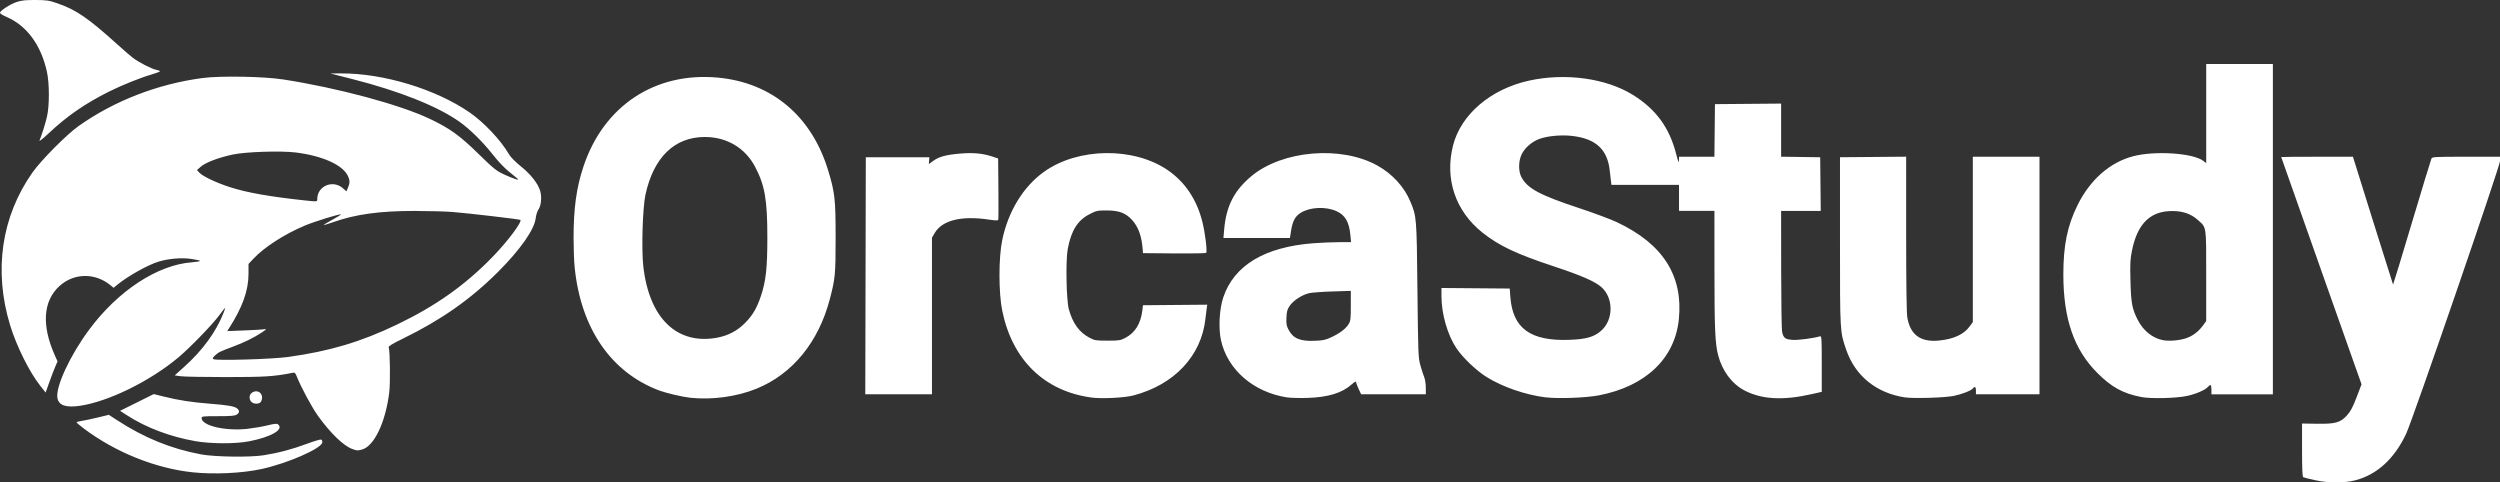 <?xml version="1.0" encoding="UTF-8" standalone="no"?>
<!-- Created with Inkscape (http://www.inkscape.org/) -->

<svg
   width="196.934mm"
   height="38.006mm"
   viewBox="0 0 196.934 38.006"
   version="1.1"
   id="svg1"
   xml:space="preserve"
   xmlns="http://www.w3.org/2000/svg"
   xmlns:svg="http://www.w3.org/2000/svg"><rect x="0" y="0" width="196.934" height="38.006" fill="#333333" stroke="none"/><defs
     id="defs1" /><g
     id="layer1"
     transform="translate(-7.516,-94.759)"><path
       style="fill:#ffffff;stroke-width:0.619"
       d="m 189.951,132.6 c -0.504,-0.108 -0.956,-0.221 -1.005,-0.251 -0.061,-0.038 -0.09,-0.72 -0.09,-2.141 v -2.086 l 1.17,0.018 c 1.467,0.022 1.854,-0.087 2.383,-0.676 0.273,-0.304 0.447,-0.634 0.745,-1.414 l 0.389,-1.017 -3.164,-8.94 c -1.74,-4.917 -3.164,-8.95 -3.164,-8.963 0,-0.013 1.271,-0.023 2.825,-0.023 h 2.825 l 0.084,0.267 c 0.046,0.147 0.753,2.408 1.571,5.025 0.818,2.617 1.496,4.768 1.507,4.779 0.011,0.011 0.68,-2.186 1.486,-4.882 0.806,-2.696 1.497,-4.967 1.537,-5.046 0.066,-0.132 0.28,-0.144 2.736,-0.144 h 2.664 v 0.343 c 0,0.399 -6.867,20.352 -7.391,21.473 -0.912,1.953 -2.278,3.212 -3.977,3.664 -0.873,0.232 -2.083,0.238 -3.132,0.013 z M 22.709,131.966 c -2.953,-0.311 -6.113,-1.583 -8.607,-3.464 -0.305,-0.23 -0.554,-0.443 -0.554,-0.474 0,-0.031 0.175,-0.081 0.39,-0.111 0.214,-0.03 0.786,-0.15 1.27,-0.268 l 0.88,-0.213 0.639,0.415 c 2.155,1.401 4.255,2.257 6.628,2.701 1.069,0.2 3.839,0.24 4.912,0.072 1.184,-0.186 2.268,-0.474 3.455,-0.917 0.538,-0.201 1.03,-0.346 1.093,-0.322 0.063,0.024 0.103,0.126 0.088,0.227 -0.07,0.486 -2.756,1.656 -4.828,2.102 -1.502,0.323 -3.704,0.427 -5.366,0.251 z m 12.568,-1.833 c -0.695,-0.248 -1.755,-1.272 -2.73,-2.639 -0.467,-0.655 -1.314,-2.229 -1.643,-3.055 -0.125,-0.314 -0.164,-0.348 -0.356,-0.31 -1.424,0.286 -2.174,0.334 -5.222,0.334 -1.715,0 -3.328,-0.03 -3.584,-0.067 l -0.466,-0.067 0.74,-0.664 c 1.462,-1.311 2.512,-2.748 3.104,-4.249 0.089,-0.227 0.15,-0.412 0.134,-0.412 -0.016,0 -0.226,0.265 -0.466,0.589 -0.566,0.761 -2.296,2.546 -3.217,3.319 -2.236,1.876 -5.529,3.491 -7.78,3.816 -1.085,0.156 -1.644,-0.037 -1.751,-0.607 -0.163,-0.869 0.986,-3.352 2.491,-5.382 2.279,-3.073 5.377,-5.108 8.095,-5.317 0.377,-0.029 0.668,-0.08 0.647,-0.114 -0.021,-0.034 -0.343,-0.105 -0.716,-0.157 -0.75,-0.106 -1.74,-0.023 -2.532,0.212 -0.827,0.246 -2.412,1.128 -3.234,1.8 l -0.328,0.268 -0.246,-0.202 c -1.215,-0.999 -2.885,-0.971 -4.021,0.067 -1.293,1.182 -1.415,3.112 -0.348,5.484 l 0.202,0.45 -0.164,0.371 c -0.09,0.204 -0.302,0.755 -0.47,1.225 l -0.305,0.854 -0.418,-0.525 c -0.856,-1.076 -1.884,-3.142 -2.385,-4.793 -1.304,-4.293 -0.676,-8.557 1.772,-12.024 0.683,-0.967 2.682,-2.98 3.624,-3.648 2.805,-1.99 6.247,-3.322 9.777,-3.786 1.412,-0.185 4.816,-0.123 6.361,0.116 4.294,0.666 9.2,1.987 11.546,3.109 1.591,0.761 2.319,1.285 3.821,2.752 1.201,1.173 1.399,1.332 2.011,1.618 0.693,0.324 1.242,0.502 1.089,0.353 -0.045,-0.044 -0.352,-0.295 -0.682,-0.558 -0.359,-0.286 -0.874,-0.827 -1.282,-1.347 -0.775,-0.988 -1.804,-2.006 -2.597,-2.571 -1.735,-1.237 -4.759,-2.445 -8.488,-3.392 l -1.724,-0.438 0.844,-0.005 c 3.327,-0.016 7.432,1.226 10.107,3.059 1.147,0.786 2.489,2.21 3.134,3.327 0.123,0.213 0.502,0.595 0.935,0.944 0.791,0.637 1.364,1.375 1.522,1.962 0.127,0.473 0.061,1.131 -0.143,1.423 -0.092,0.131 -0.19,0.438 -0.218,0.681 -0.103,0.906 -1.227,2.505 -3.006,4.276 -2.135,2.127 -4.445,3.747 -7.41,5.196 -0.877,0.428 -1.197,0.623 -1.166,0.709 0.109,0.3 0.136,2.808 0.04,3.579 -0.293,2.335 -1.184,4.205 -2.13,4.468 -0.367,0.102 -0.389,0.101 -0.768,-0.034 z m -5.067,-7.255 c 3.249,-0.446 5.751,-1.191 8.597,-2.561 3.065,-1.475 5.373,-3.114 7.55,-5.362 1.148,-1.185 2.301,-2.724 2.151,-2.873 -0.053,-0.053 -4.164,-0.534 -5.356,-0.626 -0.55,-0.043 -1.892,-0.079 -2.982,-0.08 -2.752,-0.002 -4.65,0.26 -6.429,0.89 -0.383,0.136 -0.709,0.234 -0.724,0.218 -0.016,-0.016 0.29,-0.202 0.68,-0.414 0.39,-0.212 0.693,-0.401 0.675,-0.42 -0.065,-0.065 -2.053,0.549 -2.835,0.876 -1.592,0.665 -3.209,1.706 -4.055,2.61 l -0.39,0.417 v 0.766 c 0,1.327 -0.476,2.654 -1.55,4.323 l -0.128,0.198 1.393,-0.053 c 0.766,-0.029 1.485,-0.075 1.598,-0.102 0.133,-0.031 0.045,0.058 -0.246,0.251 -0.643,0.427 -1.393,0.795 -2.339,1.148 -0.999,0.373 -1.089,0.418 -1.375,0.684 -0.169,0.157 -0.2,0.229 -0.123,0.282 0.194,0.134 4.598,0.006 5.889,-0.171 z m 2.298,-12.443 c 0,-1.029 1.228,-1.543 2.021,-0.847 l 0.278,0.244 0.123,-0.294 c 0.157,-0.375 0.155,-0.576 -0.009,-0.921 -0.412,-0.867 -1.994,-1.58 -4.096,-1.845 -1.184,-0.149 -3.966,-0.058 -4.986,0.163 -1.126,0.244 -2.12,0.621 -2.494,0.946 l -0.316,0.274 0.196,0.21 c 0.272,0.291 1.352,0.799 2.444,1.15 1.3,0.417 3.115,0.738 5.814,1.027 1.057,0.113 1.026,0.116 1.026,-0.108 z m -9.617,19.073 c -1.977,-0.348 -3.855,-1.058 -5.352,-2.023 l -0.565,-0.364 1.326,-0.659 1.326,-0.659 0.839,0.207 c 1.14,0.281 2.18,0.441 3.548,0.547 1.441,0.112 1.997,0.209 2.189,0.382 0.199,0.18 0.19,0.32 -0.032,0.475 -0.146,0.103 -0.438,0.128 -1.477,0.128 -1.199,0 -1.295,0.011 -1.295,0.15 0,0.604 1.886,1.043 3.632,0.845 0.463,-0.052 1.163,-0.174 1.557,-0.27 0.585,-0.143 0.738,-0.156 0.841,-0.07 0.472,0.392 -0.548,0.985 -2.278,1.323 -1.079,0.211 -3.029,0.206 -4.259,-0.011 z m 4.418,-3.101 c -0.194,-0.214 -0.171,-0.554 0.047,-0.707 0.499,-0.35 1.012,0.149 0.718,0.698 -0.112,0.209 -0.578,0.214 -0.764,0.009 z m 34.581,-0.316 c -0.586,-0.06 -1.906,-0.369 -2.442,-0.57 -3.801,-1.429 -6.177,-4.889 -6.664,-9.703 -0.047,-0.467 -0.086,-1.507 -0.086,-2.31 0,-2.345 0.225,-3.971 0.779,-5.634 1.593,-4.78 5.636,-7.456 10.579,-7.002 4.262,0.392 7.406,3.038 8.701,7.325 0.526,1.741 0.583,2.253 0.583,5.271 0,2.903 -0.03,3.224 -0.453,4.842 -0.888,3.396 -2.942,5.911 -5.766,7.062 -1.557,0.635 -3.484,0.9 -5.23,0.72 z m 2.159,-4.74 c 0.84,-0.161 1.549,-0.538 2.152,-1.144 0.605,-0.609 0.935,-1.17 1.26,-2.146 0.392,-1.177 0.502,-2.189 0.502,-4.617 0,-2.944 -0.198,-4.087 -0.96,-5.537 -0.786,-1.496 -2.232,-2.356 -3.964,-2.357 -2.392,-0.002 -4.046,1.609 -4.68,4.558 -0.222,1.032 -0.32,4.278 -0.169,5.621 0.462,4.117 2.667,6.234 5.859,5.623 z m 29.386,4.715 c -3.671,-0.52 -6.172,-2.965 -6.966,-6.813 -0.294,-1.424 -0.295,-4.184 -0.002,-5.592 0.471,-2.265 1.664,-4.209 3.298,-5.375 2.676,-1.909 7.066,-1.963 9.746,-0.119 1.355,0.932 2.271,2.299 2.715,4.048 0.221,0.871 0.404,2.362 0.303,2.464 -0.035,0.035 -1.169,0.054 -2.52,0.042 l -2.457,-0.022 -0.021,-0.287 c -0.075,-1.038 -0.347,-1.794 -0.839,-2.327 -0.507,-0.55 -1.021,-0.744 -1.98,-0.748 -0.741,-0.002 -0.821,0.014 -1.35,0.284 -0.956,0.489 -1.457,1.281 -1.735,2.742 -0.171,0.903 -0.114,4.05 0.087,4.768 0.311,1.109 0.821,1.808 1.628,2.234 0.405,0.213 0.5,0.229 1.419,0.229 0.912,0 1.016,-0.016 1.407,-0.222 0.766,-0.404 1.206,-1.114 1.333,-2.148 l 0.051,-0.42 2.531,-0.022 2.531,-0.022 -0.044,0.309 c -0.024,0.17 -0.068,0.53 -0.098,0.801 -0.319,2.927 -2.457,5.2 -5.685,6.043 -0.721,0.188 -2.528,0.272 -3.352,0.155 z m 15.445,-0.005 c -2.63,-0.414 -4.667,-2.182 -5.182,-4.497 -0.209,-0.938 -0.128,-2.462 0.179,-3.377 0.846,-2.522 3.261,-3.975 7.095,-4.267 0.608,-0.046 1.526,-0.085 2.04,-0.085 l 0.934,-2e-4 -0.059,-0.594 c -0.099,-1.006 -0.41,-1.536 -1.08,-1.843 -0.852,-0.39 -2.108,-0.332 -2.838,0.131 -0.435,0.276 -0.631,0.646 -0.753,1.421 l -0.087,0.556 h -2.619 -2.619 l 0.058,-0.67 c 0.161,-1.84 0.776,-3.052 2.129,-4.188 2.442,-2.051 7.089,-2.443 9.954,-0.841 1.162,0.65 2.095,1.666 2.571,2.801 0.509,1.213 0.509,1.216 0.57,7.002 0.054,5.031 0.065,5.325 0.229,5.916 0.095,0.342 0.231,0.762 0.302,0.933 0.072,0.174 0.13,0.543 0.13,0.835 v 0.523 h -2.548 -2.548 l -0.201,-0.431 c -0.11,-0.237 -0.201,-0.481 -0.201,-0.543 -4.6e-4,-0.065 -0.139,0.012 -0.326,0.182 -0.769,0.695 -1.876,1.033 -3.532,1.08 -0.609,0.017 -1.328,-0.003 -1.597,-0.045 z m 3.523,-4.743 c 0.664,-0.311 1.124,-0.662 1.353,-1.032 0.15,-0.242 0.169,-0.406 0.169,-1.443 v -1.17 l -1.457,0.045 c -0.801,0.025 -1.628,0.087 -1.838,0.138 -0.553,0.135 -1.217,0.564 -1.502,0.971 -0.21,0.299 -0.252,0.445 -0.275,0.944 -0.022,0.49 0.005,0.651 0.163,0.954 0.36,0.692 0.9,0.924 2.046,0.881 0.677,-0.025 0.867,-0.066 1.342,-0.288 z m 16.854,4.741 c -1.576,-0.195 -3.38,-0.818 -4.638,-1.602 -0.809,-0.504 -1.889,-1.535 -2.379,-2.273 -0.702,-1.056 -1.174,-2.699 -1.174,-4.084 v -0.655 l 2.688,0.022 2.688,0.022 0.049,0.657 c 0.187,2.487 1.584,3.499 4.67,3.383 1.316,-0.049 1.927,-0.226 2.487,-0.719 0.98,-0.862 0.984,-2.584 0.009,-3.44 -0.506,-0.444 -1.579,-0.912 -3.702,-1.615 -3.002,-0.994 -4.346,-1.629 -5.657,-2.67 -2.133,-1.695 -2.989,-4.226 -2.321,-6.863 0.619,-2.446 2.969,-4.45 5.996,-5.113 2.864,-0.627 6.068,-0.185 8.183,1.131 1.799,1.119 2.86,2.565 3.389,4.619 0.167,0.647 0.224,0.786 0.228,0.556 l 0.005,-0.308 h 1.394 1.394 l 0.022,-2.072 0.022,-2.072 2.606,-0.022 2.606,-0.022 v 2.092 2.092 l 1.539,0.022 1.539,0.022 0.022,2.113 0.022,2.113 h -1.561 -1.561 l 0.004,4.576 c 0.002,2.517 0.035,4.736 0.072,4.932 0.097,0.503 0.241,0.614 0.848,0.653 0.435,0.028 1.621,-0.128 2.133,-0.281 0.134,-0.04 0.144,0.101 0.144,2.165 v 2.208 l -0.759,0.173 c -2.285,0.521 -3.967,0.431 -5.336,-0.287 -0.988,-0.518 -1.754,-1.549 -2.069,-2.782 -0.237,-0.93 -0.287,-2.078 -0.288,-6.7 l -0.002,-4.658 h -1.395 -1.395 v -1.026 -1.026 h -2.662 -2.662 l -0.043,-0.349 c -0.023,-0.192 -0.064,-0.547 -0.091,-0.789 -0.184,-1.664 -1.106,-2.506 -2.977,-2.718 -0.863,-0.098 -1.948,0.005 -2.594,0.248 -0.568,0.213 -1.129,0.707 -1.367,1.205 -0.256,0.534 -0.265,1.328 -0.021,1.79 0.474,0.899 1.439,1.418 4.539,2.442 1.151,0.38 2.496,0.881 2.989,1.114 3.624,1.71 5.222,4.215 4.876,7.643 -0.311,3.086 -2.603,5.275 -6.274,5.991 -1.034,0.202 -3.223,0.284 -4.234,0.159 z m 28.293,0.002 c -2.246,-0.354 -3.891,-1.694 -4.6,-3.747 -0.496,-1.437 -0.491,-1.347 -0.491,-8.561 v -6.607 l 2.606,-0.022 2.606,-0.022 6.2e-4,6.054 c 3.9e-4,3.767 0.033,6.251 0.085,6.576 0.227,1.397 1.036,1.997 2.499,1.854 1.162,-0.114 1.963,-0.485 2.424,-1.121 l 0.243,-0.335 v -6.512 -6.513 h 2.626 2.626 v 9.356 9.356 h -2.503 -2.503 v -0.287 c 0,-0.303 -0.082,-0.362 -0.239,-0.173 -0.149,0.179 -0.869,0.46 -1.513,0.59 -0.722,0.146 -3.2,0.218 -3.867,0.113 z m 18.627,-0.03 c -1.433,-0.281 -2.324,-0.771 -3.447,-1.895 -1.841,-1.842 -2.675,-4.256 -2.676,-7.753 -0.002,-2.289 0.316,-3.841 1.117,-5.464 0.987,-2.001 2.558,-3.38 4.393,-3.855 1.735,-0.449 4.737,-0.245 5.527,0.376 l 0.217,0.17 v -3.904 -3.904 h 2.626 2.626 v 13.009 13.009 h -2.421 -2.421 v -0.369 c 0,-0.407 -0.064,-0.452 -0.287,-0.205 -0.218,0.241 -0.898,0.536 -1.6,0.695 -0.839,0.19 -2.891,0.241 -3.652,0.092 z m 3.616,-4.653 c 0.507,-0.19 0.927,-0.52 1.282,-1.009 l 0.232,-0.32 v -3.562 c 0,-4.019 0.036,-3.777 -0.663,-4.405 -0.579,-0.521 -1.297,-0.742 -2.246,-0.692 -1.577,0.083 -2.518,1.07 -2.932,3.078 -0.144,0.699 -0.161,1.015 -0.126,2.405 0.044,1.742 0.128,2.201 0.558,3.054 0.439,0.869 1.143,1.447 1.979,1.624 0.504,0.106 1.381,0.027 1.915,-0.173 z m -104.094,-4.895 0.021,-9.336 h 2.503 2.503 l -0.021,0.268 -0.021,0.268 0.342,-0.248 c 0.461,-0.334 0.994,-0.479 2.12,-0.578 1.029,-0.09 1.803,-0.017 2.569,0.243 l 0.428,0.145 0.022,2.371 c 0.012,1.304 0.007,2.411 -0.012,2.459 -0.024,0.062 -0.236,0.058 -0.719,-0.015 -2.185,-0.329 -3.696,0.045 -4.291,1.061 l -0.211,0.359 v 6.169 6.169 H 78.304 75.677 Z M 10.627,105.834 c 0.207,-0.519 0.464,-1.342 0.593,-1.902 0.196,-0.85 0.194,-2.595 -0.005,-3.507 C 10.755,98.311 9.625,96.774 8.031,96.093 7.748,95.972 7.516,95.826 7.516,95.768 c 0,-0.166 0.807,-0.686 1.33,-0.858 0.365,-0.12 0.704,-0.155 1.461,-0.151 0.88,0.004 1.064,0.032 1.724,0.259 1.479,0.508 2.42,1.154 4.76,3.265 0.451,0.407 0.979,0.864 1.172,1.015 0.457,0.357 1.49,0.89 1.861,0.96 0.16,0.03 0.292,0.082 0.292,0.115 0,0.033 -0.286,0.143 -0.636,0.245 -0.899,0.26 -2.374,0.853 -3.396,1.365 -1.856,0.929 -3.289,1.919 -4.704,3.249 -0.449,0.422 -0.787,0.693 -0.751,0.603 z"
       id="path1" /></g></svg>
